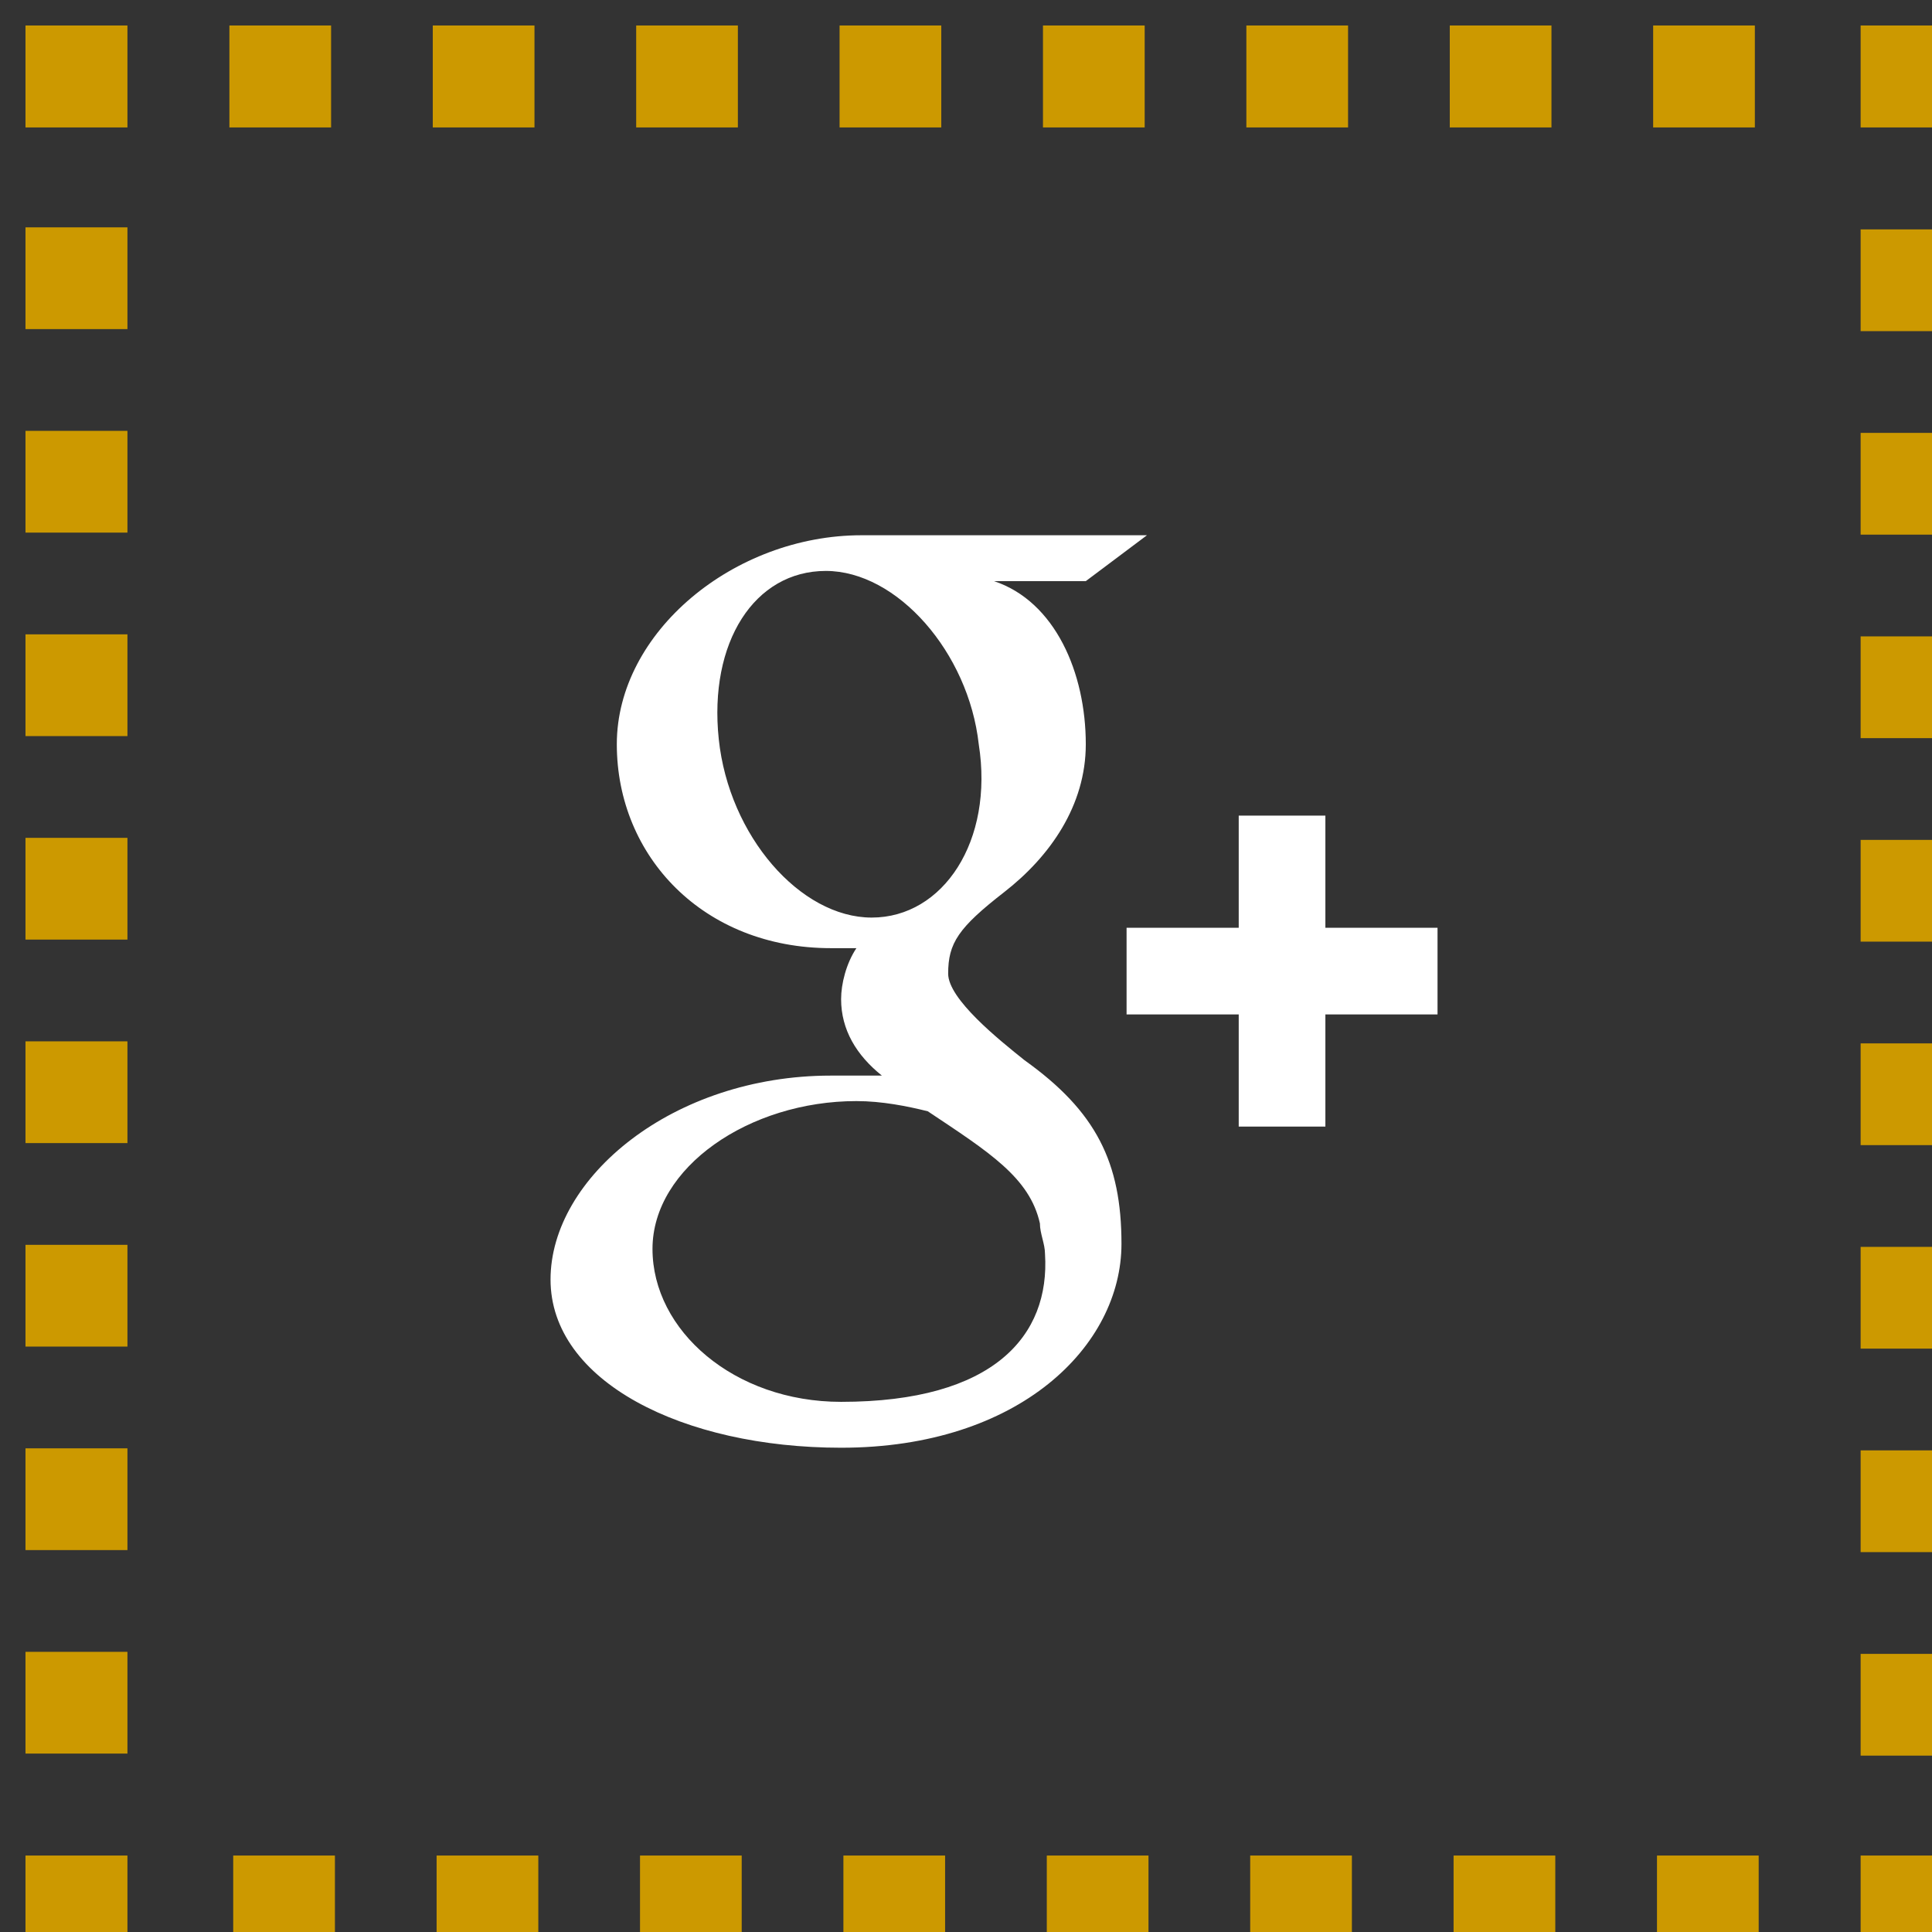 <?xml version="1.0" encoding="utf-8"?>
<!-- Generator: Adobe Illustrator 18.1.1, SVG Export Plug-In . SVG Version: 6.00 Build 0)  -->
<svg version="1.1" id="Layer_1" xmlns="http://www.w3.org/2000/svg" xmlns:xlink="http://www.w3.org/1999/xlink" x="0px" y="0px"
	 viewBox="0 0 37.9 37.9" enable-background="new 0 0 37.9 37.9" xml:space="preserve">
<rect x="0" y="0" width="37.9" height="37.9" fill="#333333" stroke="none"/>
<g>
	<g>
		<g>
			<polyline fill="none" stroke="#CC9900" stroke-width="2" stroke-miterlimit="10" points="-147.5,21.3 -147.5,22.3 -148.5,22.3 
							"/>
			
				<line fill="none" stroke="#CC9900" stroke-width="2" stroke-miterlimit="10" stroke-dasharray="1.995,1.995" x1="-150.5" y1="22.3" x2="-181.4" y2="22.3"/>
			<polyline fill="none" stroke="#CC9900" stroke-width="2" stroke-miterlimit="10" points="-182.4,22.3 -183.4,22.3 -183.4,21.3 
							"/>
			
				<line fill="none" stroke="#CC9900" stroke-width="2" stroke-miterlimit="10" stroke-dasharray="1.995,1.995" x1="-183.4" y1="19.3" x2="-183.4" y2="-11.6"/>
			<polyline fill="none" stroke="#CC9900" stroke-width="2" stroke-miterlimit="10" points="-183.4,-12.6 -183.4,-13.6 
				-182.4,-13.6 			"/>
			
				<line fill="none" stroke="#CC9900" stroke-width="2" stroke-miterlimit="10" stroke-dasharray="1.995,1.995" x1="-180.4" y1="-13.6" x2="-149.5" y2="-13.6"/>
			<polyline fill="none" stroke="#CC9900" stroke-width="2" stroke-miterlimit="10" points="-148.5,-13.6 -147.5,-13.6 
				-147.5,-12.6 			"/>
			
				<line fill="none" stroke="#CC9900" stroke-width="2" stroke-miterlimit="10" stroke-dasharray="1.995,1.995" x1="-147.5" y1="-10.6" x2="-147.5" y2="20.3"/>
		</g>
	</g>
	<path fill="#FFFFFF" d="M-170.5,11.9h-3.5V0.7h3.5V11.9z M-172.3-0.7L-172.3-0.7c-1.3,0-2.1-0.9-2.1-1.9c0-1.1,0.8-1.9,2.1-1.9
		c1.3,0,2.1,0.8,2.1,1.9C-170.2-1.6-171-0.7-172.3-0.7z M-156.5,11.9h-4V6.1c0-1.5-0.6-2.6-2-2.6c-1,0-1.6,0.7-1.9,1.4
		c-0.1,0.2-0.1,0.6-0.1,0.9v6.1h-3.9c0,0,0.1-10.3,0-11.2h3.9v1.8c0.2-0.8,1.5-1.9,3.5-1.9c2.5,0,4.4,1.6,4.4,5.1V11.9z"/>
</g>
<g>
	<g>
		<g>
			<polyline fill="none" stroke="#CC9900" stroke-width="2" stroke-miterlimit="10" points="37.5,36.4 37.5,37.4 36.5,37.4 			"/>
			
				<line fill="none" stroke="#CC9900" stroke-width="2" stroke-miterlimit="10" stroke-dasharray="1.995,1.995" x1="34.5" y1="37.4" x2="3.5" y2="37.4"/>
			<polyline fill="none" stroke="#CC9900" stroke-width="2" stroke-miterlimit="10" points="2.5,37.4 1.5,37.4 1.5,36.4 			"/>
			
				<line fill="none" stroke="#CC9900" stroke-width="2" stroke-miterlimit="10" stroke-dasharray="1.996,1.996" x1="1.5" y1="34.4" x2="1.5" y2="3.5"/>
			<polyline fill="none" stroke="#CC9900" stroke-width="2" stroke-miterlimit="10" points="1.5,2.5 1.5,1.5 2.5,1.5 			"/>
			
				<line fill="none" stroke="#CC9900" stroke-width="2" stroke-miterlimit="10" stroke-dasharray="1.995,1.995" x1="4.5" y1="1.5" x2="35.5" y2="1.5"/>
			<polyline fill="none" stroke="#CC9900" stroke-width="2" stroke-miterlimit="10" points="36.5,1.5 37.5,1.5 37.5,2.5 			"/>
			
				<line fill="none" stroke="#CC9900" stroke-width="2" stroke-miterlimit="10" stroke-dasharray="1.996,1.996" x1="37.5" y1="4.5" x2="37.5" y2="35.4"/>
		</g>
	</g>
	<path fill="#FFFFFF" d="M16.5,27.5c-2.1,0-3.7-1.4-3.7-3c0-1.6,1.9-2.9,4-2.9c0.5,0,1,0.1,1.4,0.2c1.2,0.8,2,1.3,2.2,2.2
		c0,0.2,0.1,0.4,0.1,0.6C20.6,26.2,19.5,27.5,16.5,27.5 M17.1,18c-1.4,0-2.8-1.6-3-3.5c-0.2-1.9,0.7-3.3,2.1-3.3
		c1.4,0,2.8,1.6,3,3.4C19.5,16.5,18.5,18,17.1,18 M20.1,20.8c-0.5-0.4-1.5-1.2-1.5-1.7c0-0.6,0.2-0.9,1.1-1.6
		c0.9-0.7,1.6-1.7,1.6-2.9c0-1.4-0.6-2.8-1.8-3.2h1.8l1.2-0.9h-5.6c-2.5,0-4.8,1.9-4.8,4.1c0,2.2,1.7,4,4.2,4c0.2,0,0.3,0,0.5,0
		c-0.2,0.3-0.3,0.7-0.3,1c0,0.6,0.3,1.1,0.8,1.5c-0.3,0-0.6,0-1,0c-3.1,0-5.5,2-5.5,4c0,2,2.6,3.3,5.7,3.3c3.5,0,5.5-2,5.5-4
		C22,22.8,21.5,21.8,20.1,20.8 M28.1,18.2H26V16h-1.7v2.2h-2.2v1.7h2.2v2.2H26v-2.2h2.2V18.2z"/>
</g>
</svg>

